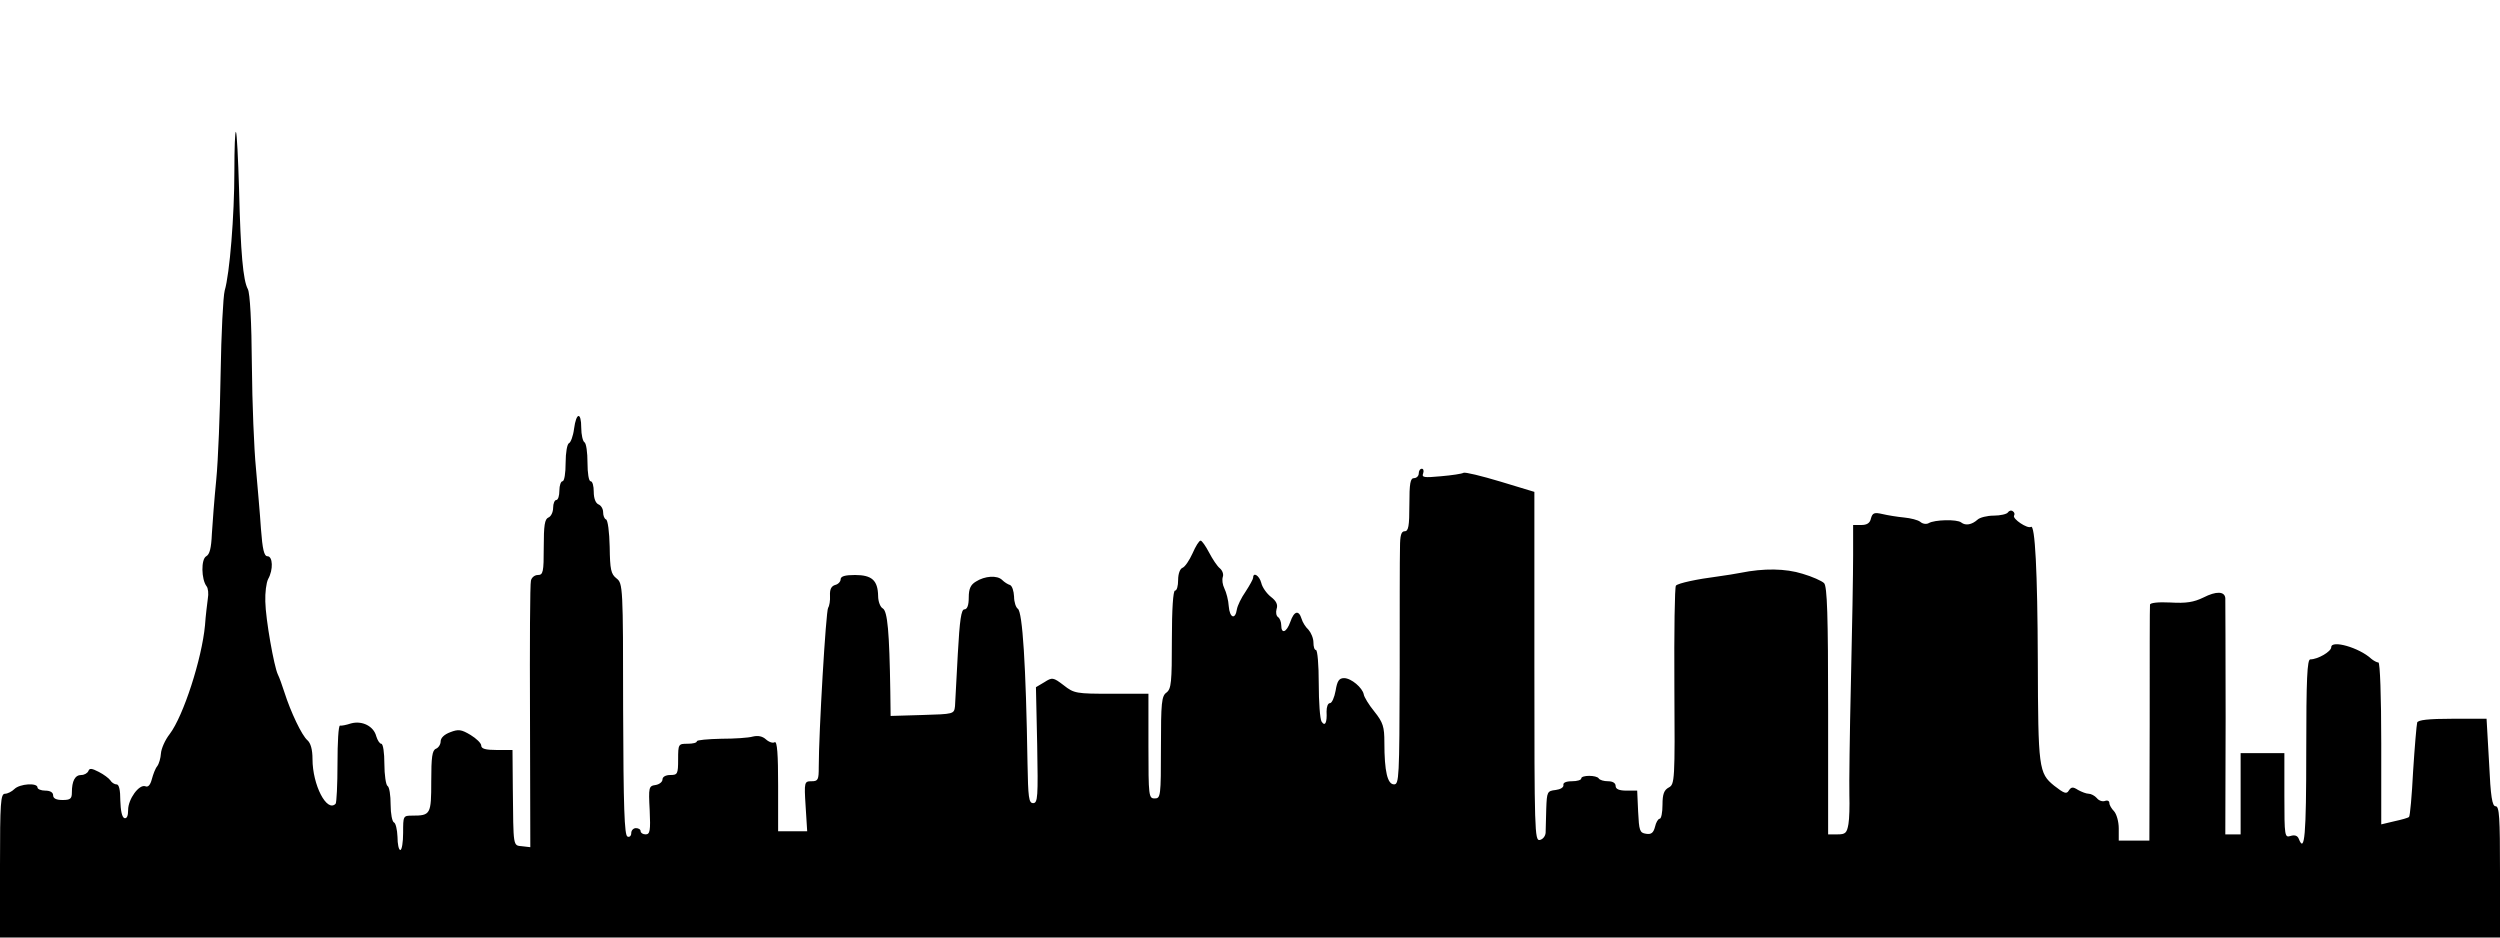 <?xml version="1.0" standalone="no"?>
<!DOCTYPE svg PUBLIC "-//W3C//DTD SVG 20010904//EN"
 "http://www.w3.org/TR/2001/REC-SVG-20010904/DTD/svg10.dtd">
<svg version="1.0" xmlns="http://www.w3.org/2000/svg"
 width="800pt" height="300pt" viewBox="0 0 800 300"
 preserveAspectRatio="xMidYMid meet">

<g transform="translate(0,300) scale(0.1,-0.1)"
fill="#000000" stroke="none">
<path d="M750 2453 c0 -144 -15 -329 -31 -383 -5 -19 -11 -138 -13 -265 -2
-126 -8 -279 -14 -340 -6 -60 -12 -139 -14 -173 -2 -46 -7 -66 -18 -72 -17 -9
-16 -74 1 -96 5 -6 7 -24 4 -40 -2 -16 -7 -54 -9 -85 -10 -107 -69 -290 -113
-348 -15 -19 -27 -47 -28 -62 -1 -15 -6 -33 -12 -41 -6 -7 -13 -26 -17 -41 -5
-19 -12 -27 -21 -23 -20 7 -55 -41 -55 -76 0 -19 -4 -28 -12 -26 -8 3 -12 25
-13 56 0 34 -4 52 -12 52 -7 0 -16 6 -20 13 -4 6 -21 19 -37 27 -23 12 -30 12
-33 3 -3 -7 -13 -13 -23 -13 -20 0 -30 -19 -30 -56 0 -20 -5 -24 -30 -24 -20
0 -30 5 -30 15 0 9 -9 15 -25 15 -14 0 -25 5 -25 10 0 16 -57 12 -74 -5 -8 -8
-22 -15 -30 -15 -14 0 -16 -28 -16 -230 l0 -230 4000 0 4000 0 0 210 c0 174
-2 210 -14 210 -11 0 -16 30 -21 140 l-8 140 -109 0 c-78 0 -110 -4 -113 -12
-2 -7 -8 -77 -13 -155 -4 -79 -10 -145 -13 -147 -2 -3 -24 -9 -47 -14 l-42
-10 0 259 c0 153 -4 259 -9 259 -5 0 -16 6 -23 12 -39 36 -128 61 -128 37 0
-14 -43 -39 -67 -39 -10 0 -13 -60 -13 -295 0 -267 -5 -328 -24 -279 -4 10
-13 13 -26 9 -19 -6 -20 -2 -20 129 l0 136 -70 0 -70 0 0 -130 0 -130 -24 0
-25 0 1 373 c0 204 -1 377 -1 383 -2 22 -29 23 -70 2 -31 -15 -55 -19 -106
-16 -39 2 -65 -1 -65 -7 -1 -5 -1 -178 -1 -382 l-1 -373 -49 0 -49 0 0 39 c0
22 -7 46 -15 55 -8 8 -15 20 -15 26 0 7 -6 10 -14 7 -8 -3 -20 1 -26 9 -7 8
-19 14 -26 14 -8 0 -23 6 -34 12 -17 11 -22 10 -30 -2 -7 -12 -15 -9 -47 16
-49 40 -51 55 -52 399 -1 289 -9 438 -22 429 -11 -7 -60 26 -54 36 3 5 1 11
-4 14 -5 4 -12 2 -16 -4 -3 -5 -24 -10 -45 -10 -21 0 -45 -6 -52 -13 -18 -16
-38 -20 -52 -9 -13 11 -86 9 -104 -2 -7 -4 -19 -3 -27 4 -7 6 -31 12 -52 14
-21 2 -52 7 -69 11 -26 6 -32 4 -37 -14 -3 -15 -13 -21 -31 -21 l-26 0 0 -97
c0 -54 -3 -235 -7 -403 -4 -168 -6 -332 -5 -365 1 -33 0 -75 -3 -92 -5 -29
-10 -33 -35 -33 l-30 0 0 396 c0 305 -3 398 -13 408 -7 7 -38 21 -69 30 -54
17 -124 18 -198 3 -14 -3 -47 -8 -75 -12 -63 -8 -125 -21 -132 -29 -4 -3 -6
-148 -5 -321 2 -304 1 -315 -18 -325 -15 -8 -20 -21 -20 -55 0 -25 -4 -45 -9
-45 -5 0 -12 -12 -15 -26 -5 -19 -12 -25 -29 -22 -20 3 -22 10 -25 71 l-3 67
-34 0 c-24 0 -35 5 -35 15 0 9 -9 15 -24 15 -14 0 -27 4 -30 9 -7 11 -56 11
-56 0 0 -5 -13 -9 -30 -9 -19 0 -29 -5 -27 -12 1 -8 -10 -14 -25 -16 -27 -3
-28 -6 -30 -60 -1 -31 -2 -66 -2 -77 -1 -11 -9 -21 -19 -23 -16 -3 -17 31 -17
555 l0 559 -109 33 c-60 18 -113 31 -118 28 -4 -3 -37 -8 -72 -11 -54 -5 -62
-4 -57 9 3 8 1 15 -4 15 -6 0 -10 -7 -10 -15 0 -8 -7 -15 -15 -15 -12 0 -15
-16 -15 -85 0 -69 -3 -85 -15 -85 -11 0 -15 -13 -15 -52 -1 -29 -1 -212 -1
-405 -1 -332 -2 -353 -18 -353 -21 0 -31 41 -31 134 0 50 -4 64 -32 99 -18 22
-33 47 -34 55 -4 21 -40 52 -63 52 -16 0 -22 -9 -27 -40 -4 -22 -12 -40 -18
-40 -7 0 -11 -12 -11 -27 2 -36 -5 -49 -16 -32 -5 8 -9 62 -9 122 0 59 -4 107
-9 107 -5 0 -8 11 -8 24 0 14 -8 32 -16 41 -9 8 -19 24 -22 35 -9 29 -24 25
-36 -10 -12 -34 -29 -40 -29 -11 0 11 -5 23 -10 26 -6 4 -8 15 -5 26 5 14 -1
26 -18 39 -14 11 -28 31 -31 45 -6 23 -26 36 -26 16 0 -4 -11 -24 -24 -44 -14
-20 -26 -45 -28 -57 -5 -34 -23 -28 -26 10 -1 19 -8 45 -14 57 -6 12 -8 28 -5
37 3 8 -1 20 -9 27 -9 7 -24 30 -35 51 -11 21 -23 38 -27 38 -5 0 -16 -18 -26
-41 -10 -22 -24 -43 -32 -46 -8 -3 -14 -19 -14 -39 0 -19 -4 -34 -10 -34 -6 0
-10 -59 -10 -156 0 -138 -2 -158 -17 -170 -16 -11 -18 -32 -18 -176 0 -156 -1
-163 -20 -163 -19 0 -20 7 -20 168 l0 167 -118 0 c-113 0 -120 1 -153 27 -34
26 -37 26 -62 10 l-27 -16 4 -185 c3 -166 2 -186 -13 -186 -14 0 -16 18 -18
128 -5 315 -16 484 -31 494 -6 4 -12 21 -12 39 -1 18 -6 34 -13 37 -7 2 -18 9
-25 16 -16 16 -56 13 -84 -5 -17 -10 -23 -23 -23 -51 0 -25 -5 -38 -14 -38
-10 0 -15 -33 -21 -142 -4 -79 -8 -154 -9 -168 -3 -25 -4 -25 -104 -28 l-102
-3 -1 78 c-3 192 -9 257 -24 266 -8 4 -15 22 -15 40 -1 50 -20 67 -74 67 -32
0 -46 -4 -46 -14 0 -7 -8 -16 -18 -18 -12 -4 -17 -14 -16 -34 1 -16 -2 -33 -6
-39 -7 -9 -30 -399 -30 -510 0 -40 -2 -45 -23 -45 -23 0 -24 -2 -19 -80 l5
-80 -47 0 -46 0 0 146 c0 100 -3 143 -11 139 -5 -4 -18 0 -28 9 -11 10 -25 13
-42 9 -13 -4 -59 -7 -101 -7 -43 -1 -78 -4 -78 -8 0 -5 -13 -8 -30 -8 -29 0
-30 -1 -30 -50 0 -47 -2 -50 -25 -50 -15 0 -25 -6 -25 -14 0 -8 -10 -16 -22
-18 -22 -3 -23 -7 -19 -81 3 -65 1 -77 -13 -77 -9 0 -16 5 -16 10 0 6 -7 10
-15 10 -8 0 -15 -7 -15 -16 0 -9 -6 -14 -12 -11 -10 3 -13 94 -14 406 0 395
-1 404 -21 420 -18 14 -21 28 -22 101 -1 47 -6 87 -12 88 -5 2 -9 12 -9 23 0
11 -7 22 -15 25 -9 4 -15 19 -15 40 0 19 -4 34 -10 34 -6 0 -10 26 -10 59 0
33 -4 63 -10 66 -5 3 -10 24 -10 46 0 52 -16 50 -23 -3 -3 -24 -11 -44 -16
-46 -6 -2 -11 -30 -11 -63 0 -33 -4 -59 -10 -59 -5 0 -10 -13 -10 -30 0 -16
-4 -30 -10 -30 -5 0 -10 -11 -10 -25 0 -14 -7 -28 -15 -31 -12 -5 -15 -25 -15
-95 0 -80 -2 -89 -19 -89 -10 0 -20 -8 -22 -18 -3 -9 -4 -205 -3 -435 l1 -418
-26 3 c-30 3 -28 -5 -30 186 l-1 122 -50 0 c-36 0 -50 4 -50 14 0 8 -16 23
-34 34 -30 18 -39 19 -65 9 -19 -7 -31 -18 -31 -30 0 -9 -7 -20 -15 -23 -12
-5 -15 -26 -15 -104 0 -106 -2 -110 -61 -110 -29 0 -29 -1 -29 -55 0 -30 -4
-55 -9 -55 -5 0 -9 19 -9 42 -1 24 -6 44 -11 46 -6 2 -11 28 -11 57 0 30 -4
57 -10 60 -5 3 -10 35 -10 71 0 35 -4 64 -10 64 -5 0 -12 11 -16 24 -8 32 -45
51 -81 41 -15 -5 -31 -8 -35 -7 -5 1 -8 -54 -8 -121 0 -68 -3 -126 -6 -129
-28 -29 -74 60 -74 143 0 31 -6 51 -16 60 -18 15 -54 91 -74 154 -7 22 -16 47
-21 57 -12 25 -39 176 -40 233 -1 28 3 60 9 72 17 30 15 73 -2 73 -11 0 -16
22 -21 88 -3 48 -11 135 -16 194 -6 60 -12 208 -13 330 -1 137 -6 231 -13 243
-15 28 -23 113 -28 319 -3 99 -7 181 -10 184 -3 3 -5 -53 -5 -125z"/>
</g>
</svg>
